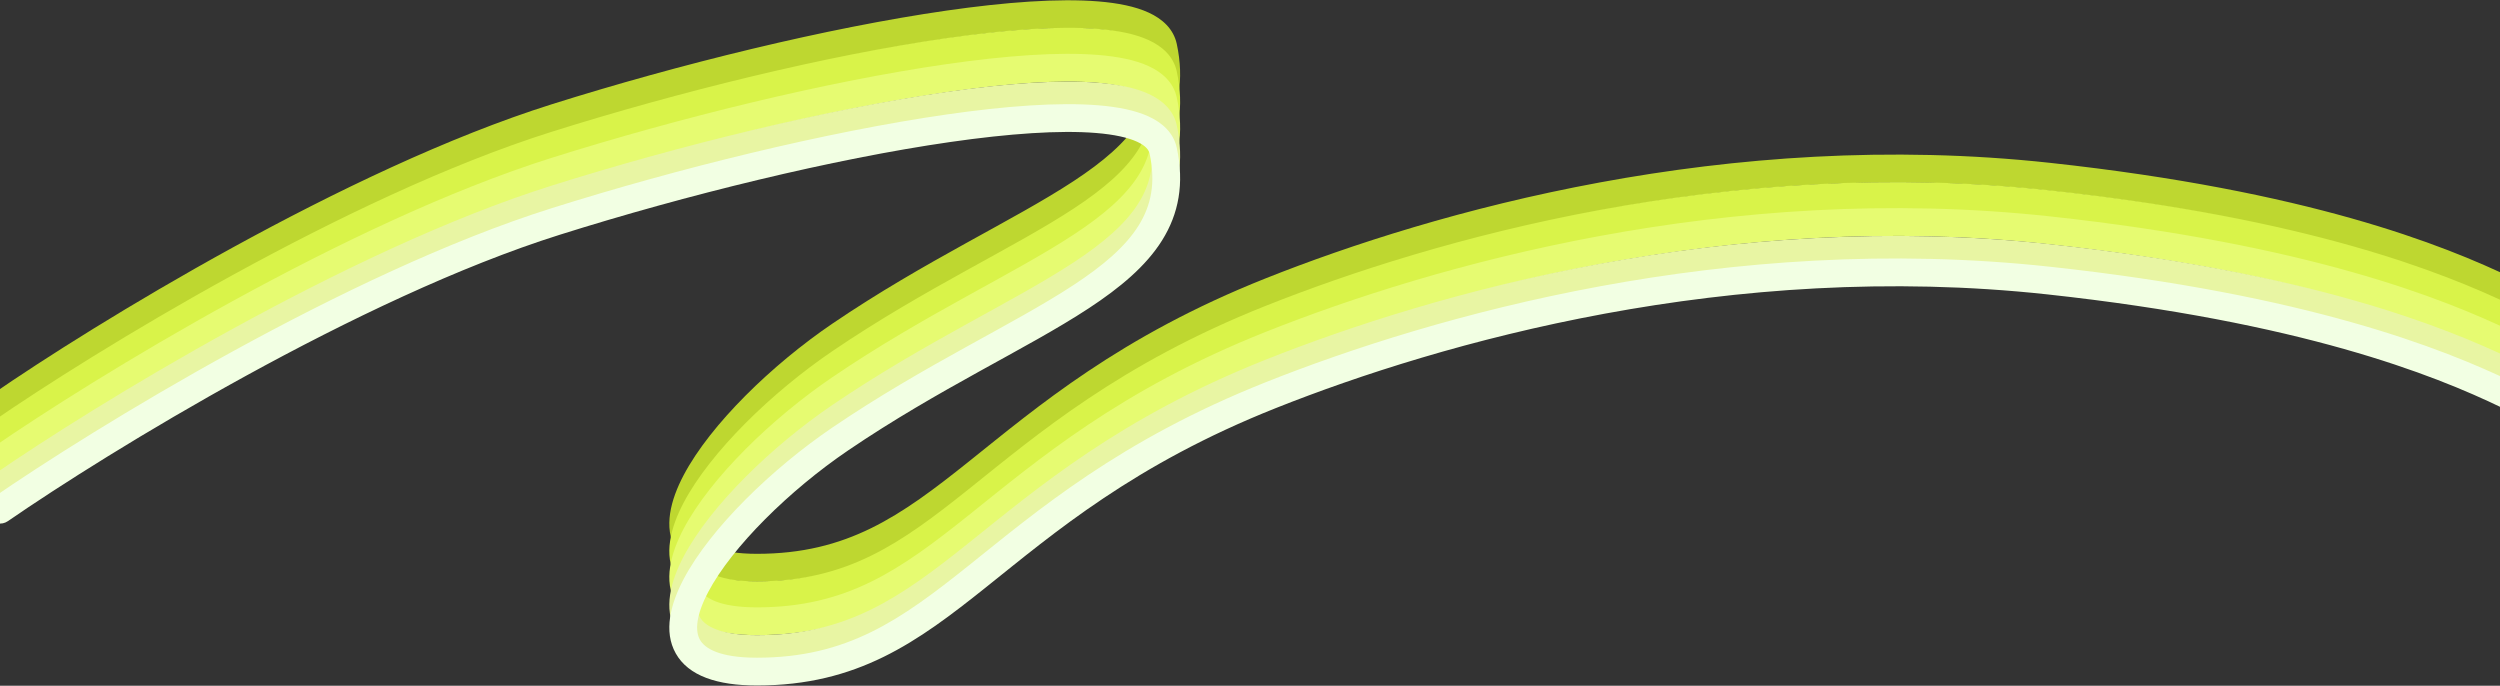 <svg width="1440" height="395" viewBox="0 0 1440 395" fill="none" xmlns="http://www.w3.org/2000/svg">
<rect x="0" y="0" width="1440" height="395" fill="#333333" stroke="none"/>
<path d="M-4.542 227.17C-8.179 229.679 -9.094 234.661 -6.586 238.298C-4.077 241.935 0.905 242.85 4.542 240.342L-4.542 227.17ZM320 67.756L322.404 75.386L320 67.756ZM670 27L662.177 28.674L670 27ZM484 193L479.505 186.382L484 193ZM732 167.756L729.044 160.322L732 167.756ZM1180 101.756L1180.86 93.803L1180 101.756ZM4.542 240.342C62.371 200.46 206.774 111.818 322.404 75.386L317.596 60.126C199.626 97.295 53.629 187.052 -4.542 227.17L4.542 240.342ZM322.404 75.386C395.112 52.478 479.881 31.674 547.444 21.945C581.303 17.07 610.377 15.047 631.315 16.759C641.832 17.619 649.7 19.38 654.965 21.804C660.159 24.195 661.749 26.675 662.177 28.674L677.823 25.326C675.953 16.591 669.446 10.856 661.656 7.27C653.938 3.717 643.939 1.738 632.619 0.812C609.883 -1.047 579.406 1.178 545.164 6.108C476.524 15.992 390.888 37.034 317.596 60.126L322.404 75.386ZM662.177 28.674C665.765 45.436 663.06 58.518 655.811 70.108C648.329 82.073 635.678 92.969 618.358 104.347C601.059 115.711 579.997 127.002 556.156 140.201C532.455 153.323 506.319 168.169 479.505 186.382L488.495 199.618C514.681 181.831 540.295 167.271 563.906 154.199C587.378 141.204 609.191 129.512 627.142 117.72C645.072 105.942 660.046 93.511 669.377 78.592C678.94 63.3 682.235 45.942 677.823 25.326L662.177 28.674ZM479.505 186.382C444.742 209.995 409.239 244.387 393.777 273.7C386.244 287.981 382.059 303.786 389.238 316.527C396.545 329.494 413.112 335 436 335V319C414.245 319 405.936 313.567 403.178 308.673C400.293 303.552 400.856 294.573 407.929 281.165C421.678 255.1 454.819 222.492 488.495 199.618L479.505 186.382ZM436 335C493.926 335 528.299 310.095 567.994 278.378C607.524 246.793 653.189 207.7 734.956 175.19L729.044 160.322C644.811 193.813 597.476 234.341 558.006 265.878C518.701 297.283 488.074 319 436 319V335ZM734.956 175.19C830.219 137.314 996.903 89.901 1179.14 109.709L1180.86 93.803C995.097 73.611 825.665 121.907 729.044 160.322L734.956 175.19ZM1179.14 109.709C1325.47 125.615 1401.88 156.04 1441.02 174.959L1447.98 160.553C1407.12 140.805 1328.93 109.897 1180.86 93.803L1179.14 109.709Z" fill="#bed730"/>
<path d="M-4.542 243.011C-8.179 245.519 -9.094 250.501 -6.586 254.138C-4.077 257.775 0.905 258.691 4.542 256.182L-4.542 243.011ZM320 83.596L322.404 91.227L320 83.596ZM670 42.84L662.177 44.515L670 42.84ZM484 208.84L479.505 202.223L484 208.84ZM732 183.596L729.044 176.162L732 183.596ZM1180 117.596L1180.86 109.643L1180 117.596ZM4.542 256.182C62.371 216.3 206.774 127.658 322.404 91.227L317.596 75.966C199.626 113.135 53.629 202.893 -4.542 243.011L4.542 256.182ZM322.404 91.227C395.112 68.319 479.881 47.514 547.444 37.785C581.303 32.91 610.377 30.887 631.315 32.599C641.832 33.459 649.7 35.22 654.965 37.644C660.159 40.035 661.749 42.515 662.177 44.515L677.823 41.166C675.953 32.431 669.446 26.697 661.656 23.11C653.938 19.557 643.939 17.578 632.619 16.652C609.883 14.793 579.406 17.018 545.164 21.949C476.524 31.832 390.888 52.874 317.596 75.966L322.404 91.227ZM662.177 44.515C665.765 61.276 663.06 74.358 655.811 85.949C648.329 97.913 635.678 108.81 618.358 120.187C601.059 131.551 579.997 142.842 556.156 156.041C532.455 169.163 506.319 184.01 479.505 202.223L488.495 215.458C514.681 197.671 540.295 183.112 563.906 170.039C587.378 157.044 609.191 145.352 627.142 133.56C645.072 121.783 660.046 109.352 669.377 94.432C678.94 79.14 682.235 61.782 677.823 41.166L662.177 44.515ZM479.505 202.223C444.742 225.835 409.239 260.228 393.777 289.541C386.244 303.821 382.059 319.626 389.238 332.367C396.545 345.334 413.112 350.84 436 350.84V334.84C414.245 334.84 405.936 329.407 403.178 324.513C400.293 319.393 400.856 310.414 407.929 297.006C421.678 270.94 454.819 238.333 488.495 215.458L479.505 202.223ZM436 350.84C493.926 350.84 528.299 325.935 567.994 294.218C607.524 262.633 653.189 223.54 734.956 191.03L729.044 176.162C644.811 209.653 597.476 250.181 558.006 281.718C518.701 313.124 488.074 334.84 436 334.84V350.84ZM734.956 191.03C830.219 153.155 996.903 105.742 1179.14 125.55L1180.86 109.643C995.097 89.451 825.665 137.747 729.044 176.162L734.956 191.03ZM1179.14 125.55C1325.47 141.455 1401.88 171.881 1441.02 190.799L1447.98 176.394C1407.12 156.646 1328.93 125.738 1180.86 109.643L1179.14 125.55Z" fill="#d9f349"/>
<path d="M-4.542 258.011C-8.179 260.519 -9.094 265.501 -6.586 269.138C-4.077 272.775 0.905 273.691 4.542 271.182L-4.542 258.011ZM320 98.596L322.404 106.227L320 98.596ZM670 57.84L662.177 59.515L670 57.84ZM484 223.84L479.505 217.223L484 223.84ZM732 198.596L729.044 191.162L732 198.596ZM1180 132.596L1180.86 124.643L1180 132.596ZM4.542 271.182C62.371 231.3 206.774 142.658 322.404 106.227L317.596 90.966C199.626 128.135 53.629 217.893 -4.542 258.011L4.542 271.182ZM322.404 106.227C395.112 83.319 479.881 62.514 547.444 52.785C581.303 47.91 610.377 45.887 631.315 47.599C641.832 48.459 649.7 50.22 654.965 52.644C660.159 55.035 661.749 57.515 662.177 59.515L677.823 56.166C675.953 47.431 669.446 41.697 661.656 38.111C653.938 34.557 643.939 32.578 632.619 31.652C609.883 29.793 579.406 32.018 545.164 36.949C476.524 46.832 390.888 67.874 317.596 90.966L322.404 106.227ZM662.177 59.515C665.765 76.276 663.06 89.358 655.811 100.949C648.329 112.913 635.678 123.81 618.358 135.187C601.059 146.551 579.997 157.842 556.156 171.041C532.455 184.163 506.319 199.01 479.505 217.223L488.495 230.458C514.681 212.671 540.295 198.112 563.906 185.039C587.378 172.044 609.191 160.352 627.142 148.56C645.072 136.783 660.046 124.352 669.377 109.432C678.94 94.14 682.235 76.782 677.823 56.166L662.177 59.515ZM479.505 217.223C444.742 240.835 409.239 275.228 393.777 304.541C386.244 318.821 382.059 334.626 389.238 347.367C396.545 360.334 413.112 365.84 436 365.84V349.84C414.245 349.84 405.936 344.407 403.178 339.513C400.293 334.393 400.856 325.414 407.929 312.006C421.678 285.94 454.819 253.333 488.495 230.458L479.505 217.223ZM436 365.84C493.926 365.84 528.299 340.935 567.994 309.218C607.524 277.633 653.189 238.54 734.956 206.03L729.044 191.162C644.811 224.653 597.476 265.181 558.006 296.718C518.701 328.124 488.074 349.84 436 349.84V365.84ZM734.956 206.03C830.219 168.155 996.903 120.742 1179.14 140.55L1180.86 124.643C995.097 104.451 825.665 152.747 729.044 191.162L734.956 206.03ZM1179.14 140.55C1325.47 156.455 1401.88 186.881 1441.02 205.799L1447.98 191.394C1407.12 171.646 1328.93 140.738 1180.86 124.643L1179.14 140.55Z" fill="#e6fb71"/>
<path d="M-4.542 274.011C-8.179 276.519 -9.094 281.501 -6.586 285.138C-4.077 288.775 0.905 289.691 4.542 287.182L-4.542 274.011ZM320 114.596L322.404 122.227L320 114.596ZM670 73.84L662.177 75.515L670 73.84ZM484 239.84L479.505 233.223L484 239.84ZM732 214.596L729.044 207.162L732 214.596ZM1180 148.596L1180.86 140.643L1180 148.596ZM4.542 287.182C62.371 247.3 206.774 158.658 322.404 122.227L317.596 106.966C199.626 144.135 53.629 233.893 -4.542 274.011L4.542 287.182ZM322.404 122.227C395.112 99.319 479.881 78.514 547.444 68.785C581.303 63.91 610.377 61.887 631.315 63.599C641.832 64.459 649.7 66.22 654.965 68.644C660.159 71.035 661.749 73.515 662.177 75.515L677.823 72.166C675.953 63.431 669.446 57.697 661.656 54.111C653.938 50.557 643.939 48.578 632.619 47.652C609.883 45.793 579.406 48.018 545.164 52.949C476.524 62.832 390.888 83.874 317.596 106.966L322.404 122.227ZM662.177 75.515C665.765 92.276 663.06 105.358 655.811 116.949C648.329 128.913 635.678 139.81 618.358 151.187C601.059 162.551 579.997 173.842 556.156 187.041C532.455 200.163 506.319 215.01 479.505 233.223L488.495 246.458C514.681 228.671 540.295 214.112 563.906 201.039C587.378 188.044 609.191 176.352 627.142 164.56C645.072 152.783 660.046 140.352 669.377 125.432C678.94 110.14 682.235 92.782 677.823 72.166L662.177 75.515ZM479.505 233.223C444.742 256.835 409.239 291.228 393.777 320.541C386.244 334.821 382.059 350.626 389.238 363.367C396.545 376.334 413.112 381.84 436 381.84V365.84C414.245 365.84 405.936 360.407 403.178 355.513C400.293 350.393 400.856 341.414 407.929 328.006C421.678 301.94 454.819 269.333 488.495 246.458L479.505 233.223ZM436 381.84C493.926 381.84 528.299 356.935 567.994 325.218C607.524 293.633 653.189 254.54 734.956 222.03L729.044 207.162C644.811 240.653 597.476 281.181 558.006 312.718C518.701 344.124 488.074 365.84 436 365.84V381.84ZM734.956 222.03C830.219 184.155 996.903 136.742 1179.14 156.55L1180.86 140.643C995.097 120.451 825.665 168.747 729.044 207.162L734.956 222.03ZM1179.14 156.55C1325.47 172.455 1401.88 202.881 1441.02 221.799L1447.98 207.394C1407.12 187.646 1328.93 156.738 1180.86 140.643L1179.14 156.55Z" fill="#e8f5a3"/>
<path d="M-4.542 287.011C-8.179 289.519 -9.094 294.501 -6.586 298.138C-4.077 301.775 0.905 302.691 4.542 300.182L-4.542 287.011ZM320 127.596L322.404 135.227L320 127.596ZM670 86.84L662.177 88.515L670 86.84ZM484 252.84L479.505 246.223L484 252.84ZM732 227.596L729.044 220.162L732 227.596ZM1180 161.596L1180.86 153.643L1180 161.596ZM4.542 300.182C62.371 260.3 206.774 171.658 322.404 135.227L317.596 119.966C199.626 157.135 53.629 246.893 -4.542 287.011L4.542 300.182ZM322.404 135.227C395.112 112.319 479.881 91.514 547.444 81.785C581.303 76.91 610.377 74.887 631.315 76.599C641.832 77.459 649.7 79.22 654.965 81.644C660.159 84.035 661.749 86.515 662.177 88.515L677.823 85.166C675.953 76.431 669.446 70.697 661.656 67.111C653.938 63.557 643.939 61.578 632.619 60.652C609.883 58.793 579.406 61.018 545.164 65.949C476.524 75.832 390.888 96.874 317.596 119.966L322.404 135.227ZM662.177 88.515C665.765 105.276 663.06 118.358 655.811 129.949C648.329 141.913 635.678 152.81 618.358 164.187C601.059 175.551 579.997 186.842 556.156 200.041C532.455 213.163 506.319 228.01 479.505 246.223L488.495 259.458C514.681 241.671 540.295 227.112 563.906 214.039C587.378 201.044 609.191 189.352 627.142 177.56C645.072 165.783 660.046 153.352 669.377 138.432C678.94 123.14 682.235 105.782 677.823 85.166L662.177 88.515ZM479.505 246.223C444.742 269.835 409.239 304.228 393.777 333.541C386.244 347.821 382.059 363.626 389.238 376.367C396.545 389.334 413.112 394.84 436 394.84V378.84C414.245 378.84 405.936 373.407 403.178 368.513C400.293 363.393 400.856 354.414 407.929 341.006C421.678 314.94 454.819 282.333 488.495 259.458L479.505 246.223ZM436 394.84C493.926 394.84 528.299 369.935 567.994 338.218C607.524 306.633 653.189 267.54 734.956 235.03L729.044 220.162C644.811 253.653 597.476 294.181 558.006 325.718C518.701 357.124 488.074 378.84 436 378.84V394.84ZM734.956 235.03C830.219 197.155 996.903 149.742 1179.14 169.55L1180.86 153.643C995.097 133.451 825.665 181.747 729.044 220.162L734.956 235.03ZM1179.14 169.55C1325.47 185.455 1401.88 215.881 1441.02 234.799L1447.98 220.394C1407.12 200.646 1328.93 169.738 1180.86 153.643L1179.14 169.55Z" fill="#F2FFE3"/>
</svg>
